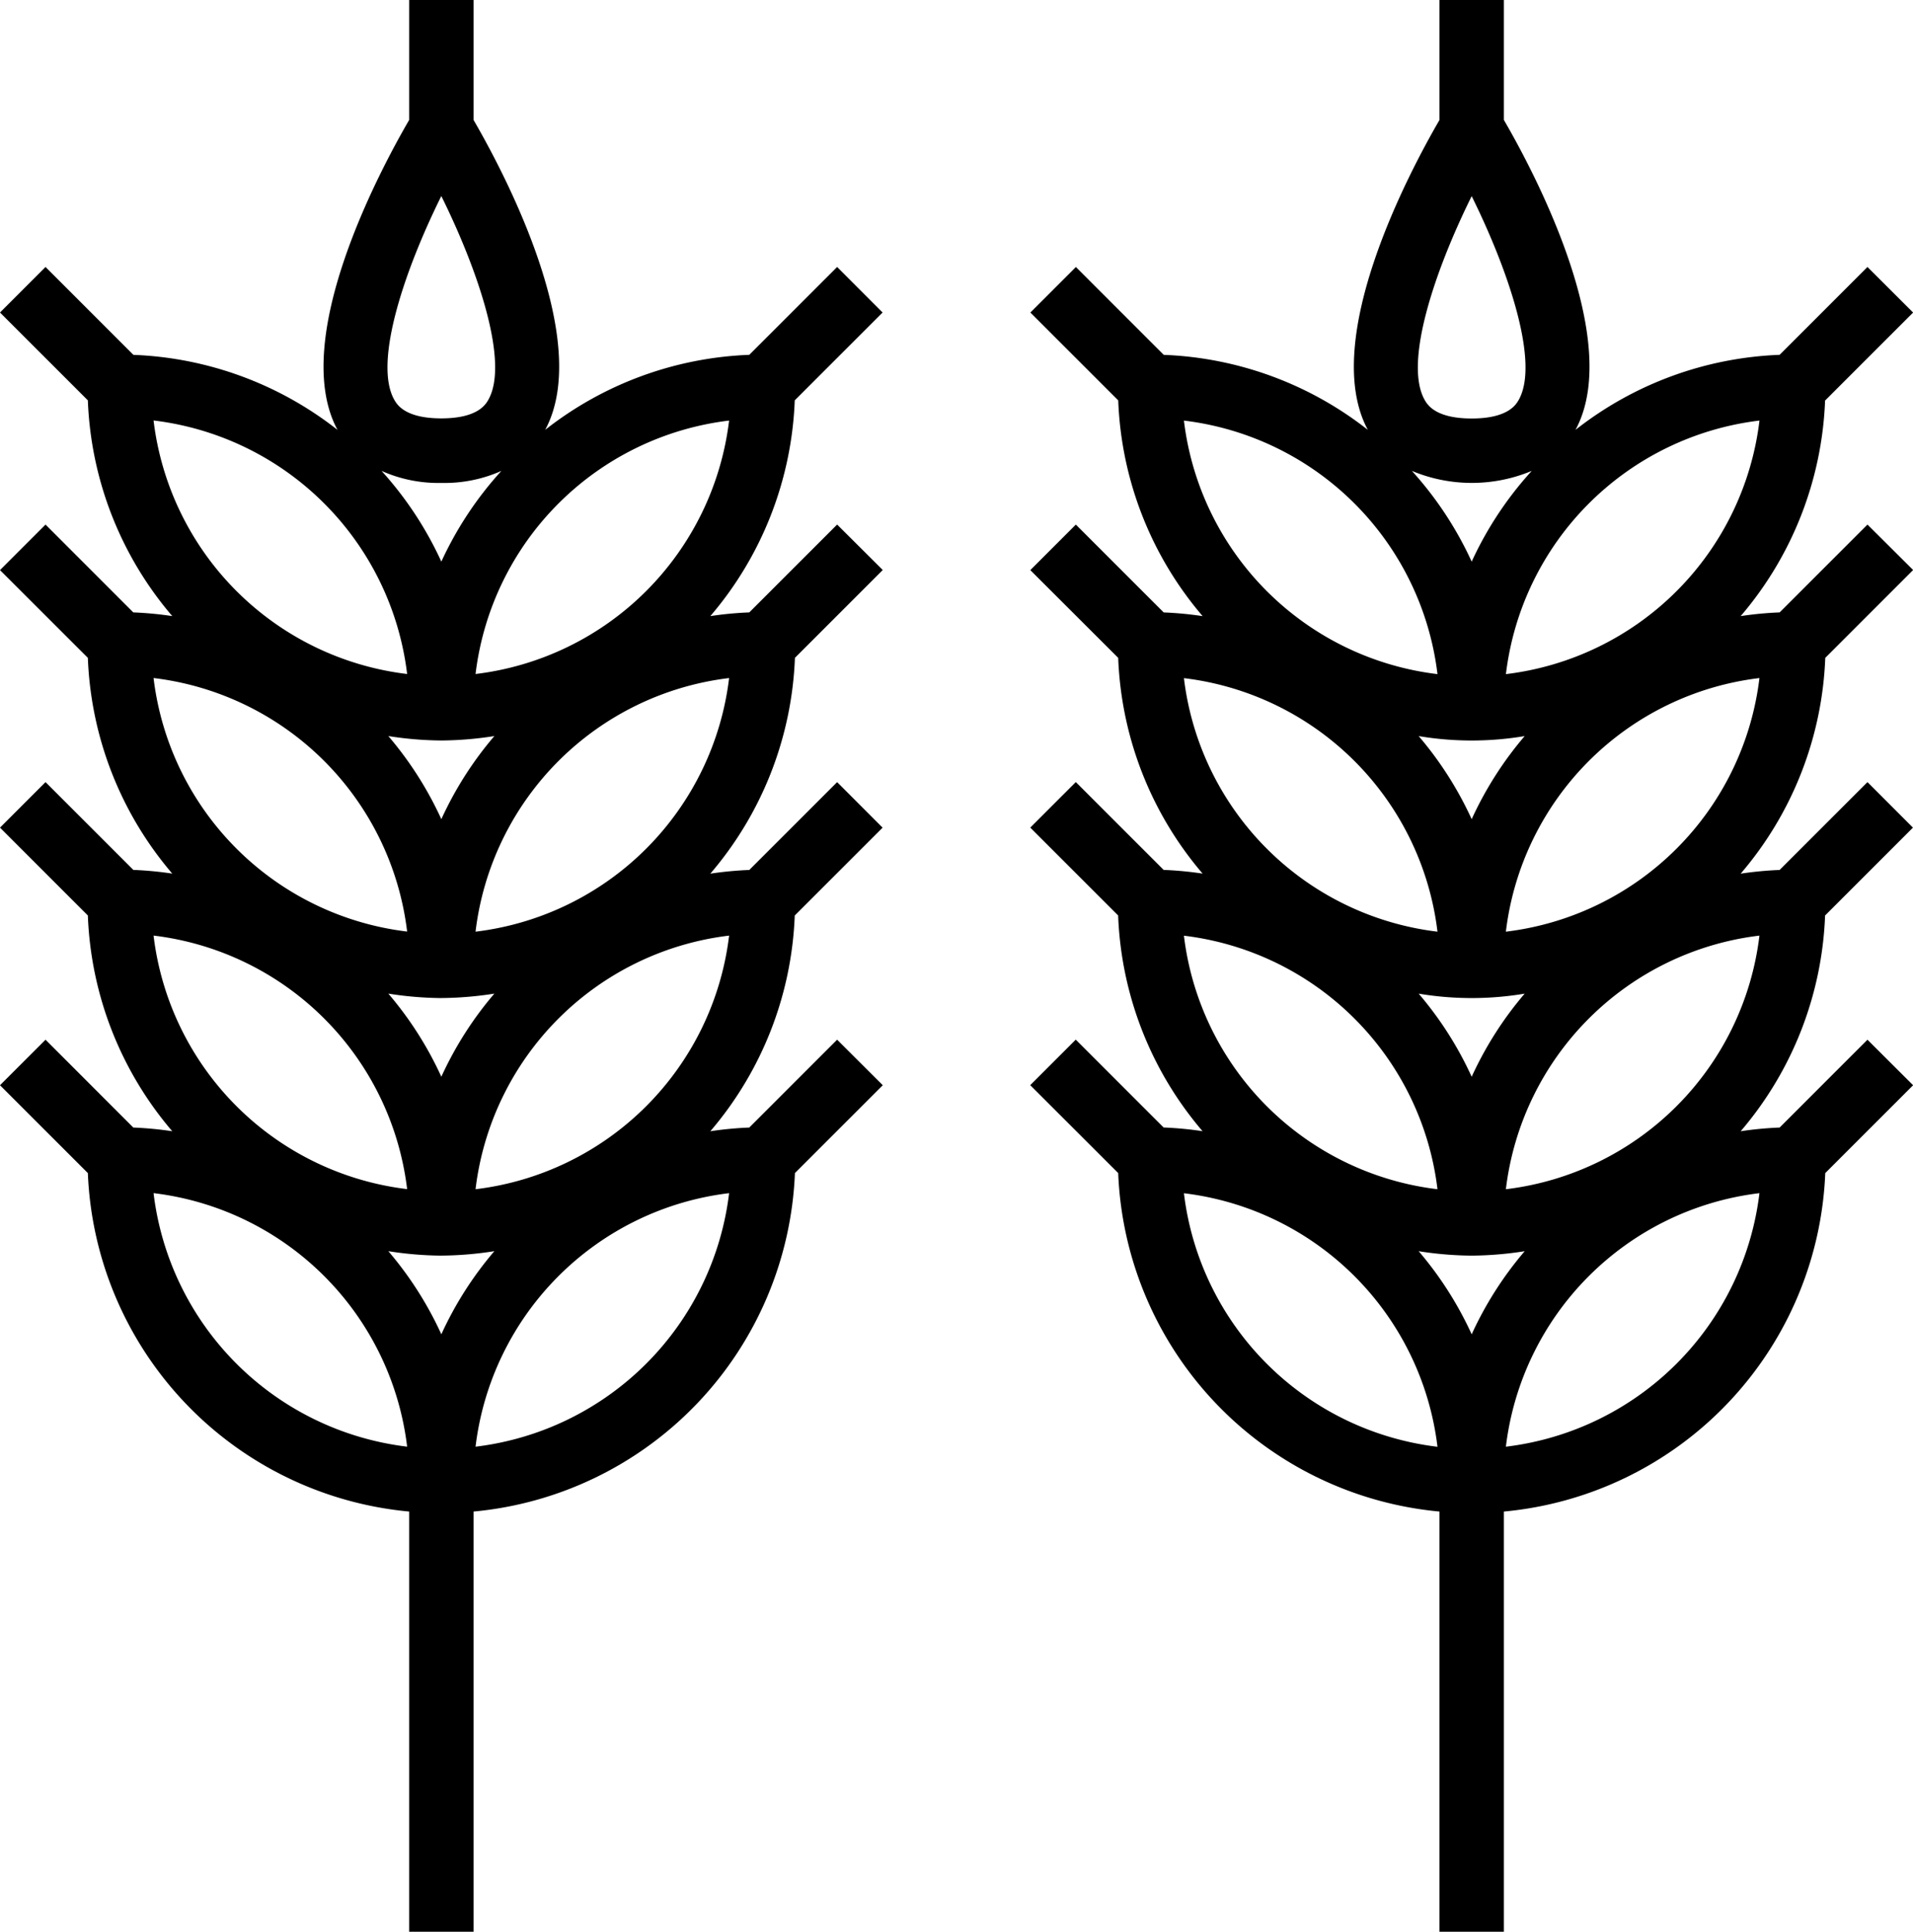 <svg xmlns="http://www.w3.org/2000/svg" viewBox="0 0 65.715 66.363">
  <path d="M14.055 51.928v14.435h2.212V51.928A12.17 12.17 0 0027.307 40.3l3.018-3.018-1.568-1.564-3.018 3.018a12.1 12.1 0 00-1.338.127 12.1 12.1 0 002.9-7.412l3.018-3.018-1.562-1.564-3.018 3.018a12.1 12.1 0 00-1.338.127 12.1 12.1 0 002.906-7.414l3.018-3.018-1.568-1.561-3.018 3.018a12.1 12.1 0 00-1.338.127 12.1 12.1 0 002.9-7.412l3.018-3.018-1.562-1.564-3.018 3.018a12.085 12.085 0 00-7.011 2.577c1.668-3.091-1.467-8.938-2.461-10.646V0h-2.212v4.122c-.994 1.708-4.129 7.554-2.461 10.646a12.085 12.085 0 00-7.011-2.577L1.564 9.172 0 10.736l3.018 3.018a12.1 12.1 0 002.9 7.412 12.1 12.1 0 00-1.338-.127l-3.016-3.018L0 19.585 3.018 22.6a12.1 12.1 0 002.9 7.412 12.1 12.1 0 00-1.338-.127l-3.016-3.016L0 28.433l3.018 3.018a12.1 12.1 0 002.9 7.412 12.1 12.1 0 00-1.338-.127l-3.016-3.018L0 37.282 3.018 40.3a12.17 12.17 0 0011.037 11.628zm1.106-32.634a12.192 12.192 0 00-2.054-3.117 4.78 4.78 0 002.058.414 4.8 4.8 0 002.058-.413 12.167 12.167 0 00-2.062 3.116zm0 6.145a12.2 12.2 0 001.821-.152 12.184 12.184 0 00-1.821 2.855 12.184 12.184 0 00-1.821-2.855 12.2 12.2 0 001.821.152zm0 8.848a12.2 12.2 0 001.821-.152 12.184 12.184 0 00-1.821 2.855 12.184 12.184 0 00-1.821-2.855 12.2 12.2 0 001.821.153zm0 8.848a12.2 12.2 0 001.821-.152 12.184 12.184 0 00-1.821 2.855 12.184 12.184 0 00-1.821-2.855 12.2 12.2 0 001.821.153zm1.175 6.565a9.972 9.972 0 018.71-8.71 9.974 9.974 0 01-8.71 8.71zm0-8.848a9.972 9.972 0 018.71-8.71 9.974 9.974 0 01-8.71 8.713zm0-8.848a9.972 9.972 0 018.71-8.71 9.974 9.974 0 01-8.71 8.713zm8.71-17.559a9.972 9.972 0 01-8.71 8.71 9.97 9.97 0 018.711-8.707zm-9.886-7.71c1.276 2.578 2.336 5.729 1.615 7-.09.157-.362.638-1.615.638s-1.525-.481-1.615-.638c-.721-1.274.338-4.424 1.615-7zm-1.175 16.42a9.972 9.972 0 01-8.71-8.71 9.972 9.972 0 018.711 8.714zm0 8.848a9.972 9.972 0 01-8.71-8.71 9.972 9.972 0 018.711 8.714zm0 8.848a9.972 9.972 0 01-8.71-8.71 9.972 9.972 0 018.711 8.714zm0 8.848a9.972 9.972 0 01-8.71-8.71 9.972 9.972 0 018.711 8.711zm48.716-35.944l3.018-3.018-1.568-1.565-3.018 3.018a12.085 12.085 0 00-7.011 2.577c1.668-3.091-1.467-8.938-2.461-10.646V0h-2.212v4.122c-.994 1.708-4.129 7.554-2.461 10.646a12.085 12.085 0 00-7.011-2.577l-3.018-3.018-1.564 1.564 3.018 3.018a12.1 12.1 0 002.9 7.412 12.1 12.1 0 00-1.338-.127l-3.018-3.018-1.564 1.564 3.019 3.014a12.1 12.1 0 002.9 7.412 12.1 12.1 0 00-1.338-.127l-3.018-3.018-1.564 1.564 3.018 3.018a12.1 12.1 0 002.9 7.412 12.1 12.1 0 00-1.338-.127l-3.018-3.018-1.564 1.564 3.022 3.02a12.17 12.17 0 0011.037 11.628v14.435h2.212V51.928A12.17 12.17 0 0062.701 40.3l3.018-3.018-1.568-1.564-3.018 3.018a12.1 12.1 0 00-1.338.127 12.1 12.1 0 002.9-7.412l3.018-3.018-1.562-1.564-3.018 3.018a12.1 12.1 0 00-1.338.127 12.1 12.1 0 002.906-7.414l3.018-3.018-1.568-1.561-3.018 3.018a12.1 12.1 0 00-1.338.127 12.1 12.1 0 002.9-7.412zM50.555 43.136a12.2 12.2 0 001.821-.152 12.184 12.184 0 00-1.821 2.855 12.184 12.184 0 00-1.821-2.855 12.2 12.2 0 001.821.152zm0-6.145a12.184 12.184 0 00-1.821-2.855 11.012 11.012 0 003.641 0 12.184 12.184 0 00-1.82 2.855zm0-8.848a12.184 12.184 0 00-1.821-2.855 11.013 11.013 0 003.641 0 12.184 12.184 0 00-1.82 2.854zm0-8.848a12.192 12.192 0 00-2.054-3.118 5.335 5.335 0 004.117 0 12.167 12.167 0 00-2.063 3.117zm9.886-4.846a9.972 9.972 0 01-8.71 8.71 9.97 9.97 0 018.71-8.711zm-9.886-7.71c1.276 2.578 2.336 5.729 1.615 7-.09.157-.362.638-1.615.638s-1.525-.481-1.615-.638c-.721-1.273.338-4.423 1.615-7.001zm-1.175 16.42a9.972 9.972 0 01-8.71-8.71 9.972 9.972 0 018.71 8.71zm0 8.848a9.972 9.972 0 01-8.71-8.71 9.972 9.972 0 018.71 8.71zm0 8.848a9.972 9.972 0 01-8.71-8.71 9.972 9.972 0 018.71 8.71zm-8.71.138a9.972 9.972 0 018.71 8.71 9.972 9.972 0 01-8.71-8.709zM51.73 49.7a9.972 9.972 0 018.71-8.71 9.974 9.974 0 01-8.71 8.71zm0-8.848a9.972 9.972 0 018.71-8.71 9.974 9.974 0 01-8.71 8.713zm0-8.848a9.972 9.972 0 018.71-8.71 9.974 9.974 0 01-8.71 8.713z"/>
</svg>
